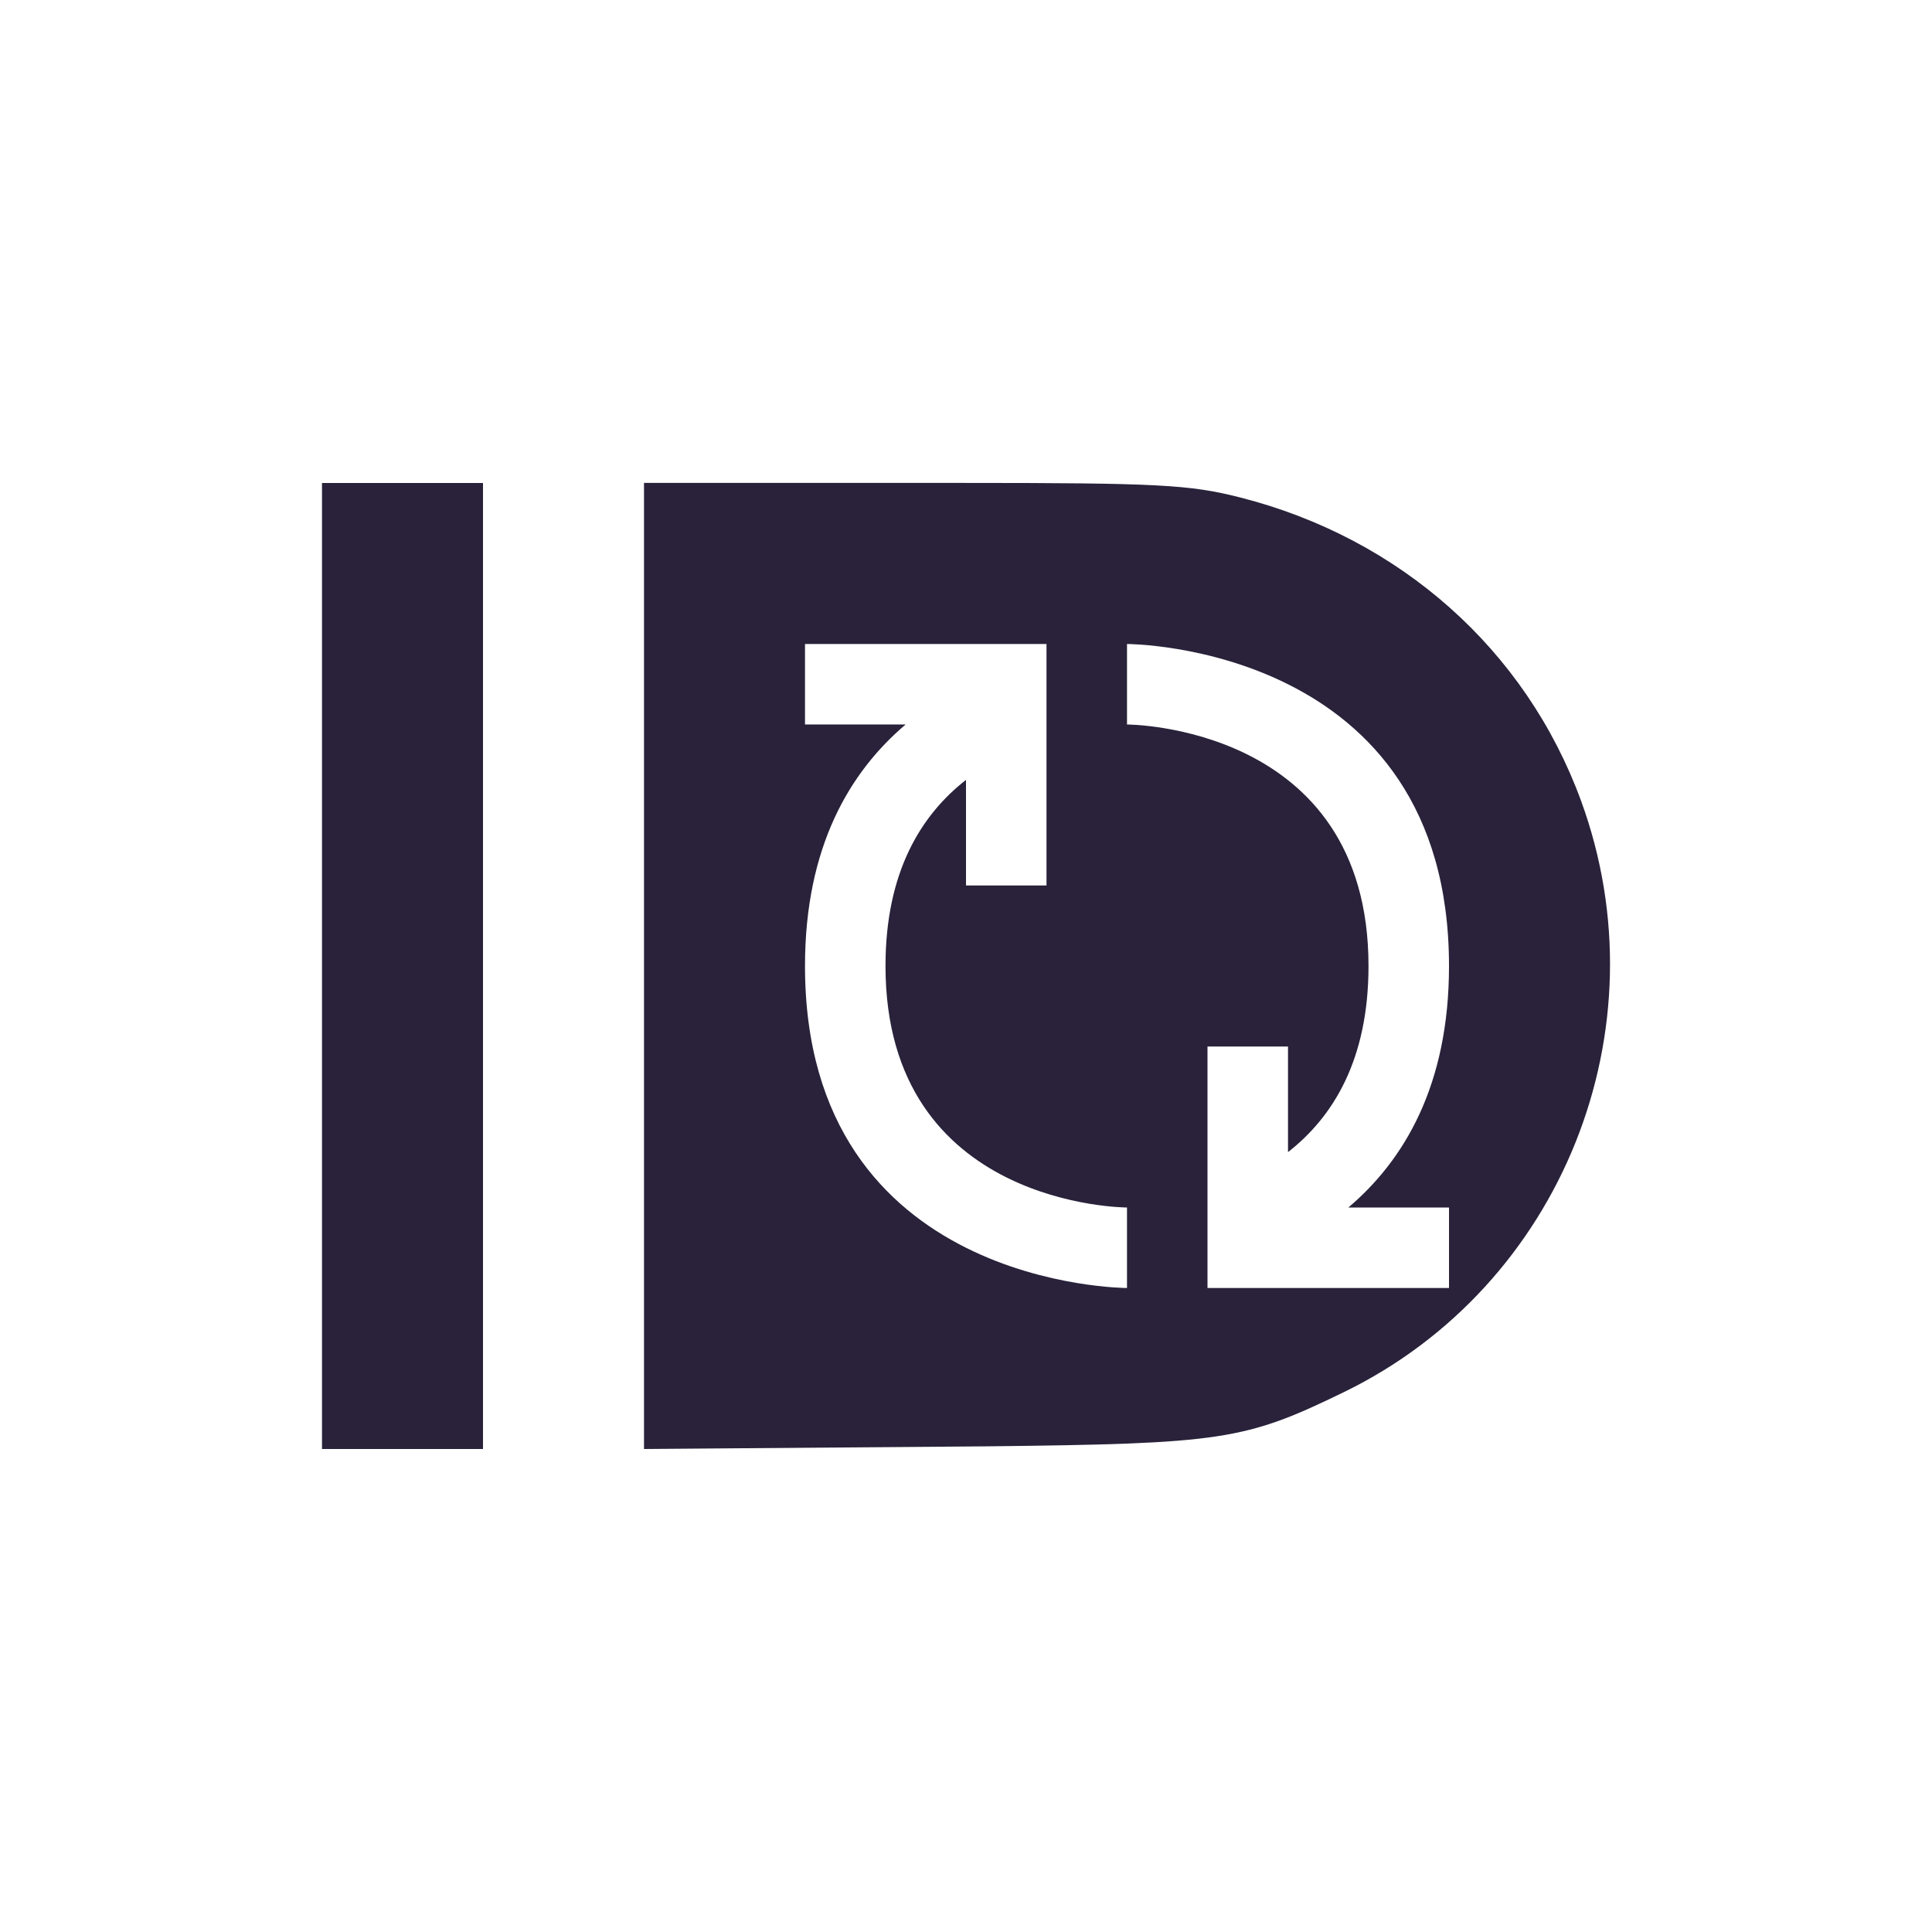 <svg xmlns="http://www.w3.org/2000/svg" width="24" height="24" version="1.1">
 <defs>
  <style id="current-color-scheme" type="text/css">
   .ColorScheme-Text { color:#29223a; } .ColorScheme-Highlight { color:#4285f4; }
  </style>
 </defs>
 <path style="fill:currentColor" class="ColorScheme-Text" d="m4 6v12h2v-12h-2zm4 0v12l4.252-0.033c2.931-0.033 3.208-0.072 4.447-0.676 2.702-1.317 3.98-4.505 2.941-7.344-0.686-1.875-2.248-3.263-4.237-3.768-0.625-0.159-1.021-0.18-3.449-0.18h-3.955zm2 2h2 1v1 2h-1v-1.312c-0.557 0.435-1 1.143-1 2.312-0 3 3 3 3 3v1s-4 0-4-4c0-1.483 0.558-2.413 1.25-3h-1.25v-1zm4 0s4 0 4 4c0 1.483-0.558 2.413-1.25 3h1.25v1h-2-1v-1-2h1v1.312c0.557-0.435 1-1.143 1-2.312 0-3-3-3-3-3v-1z"/>
</svg>
